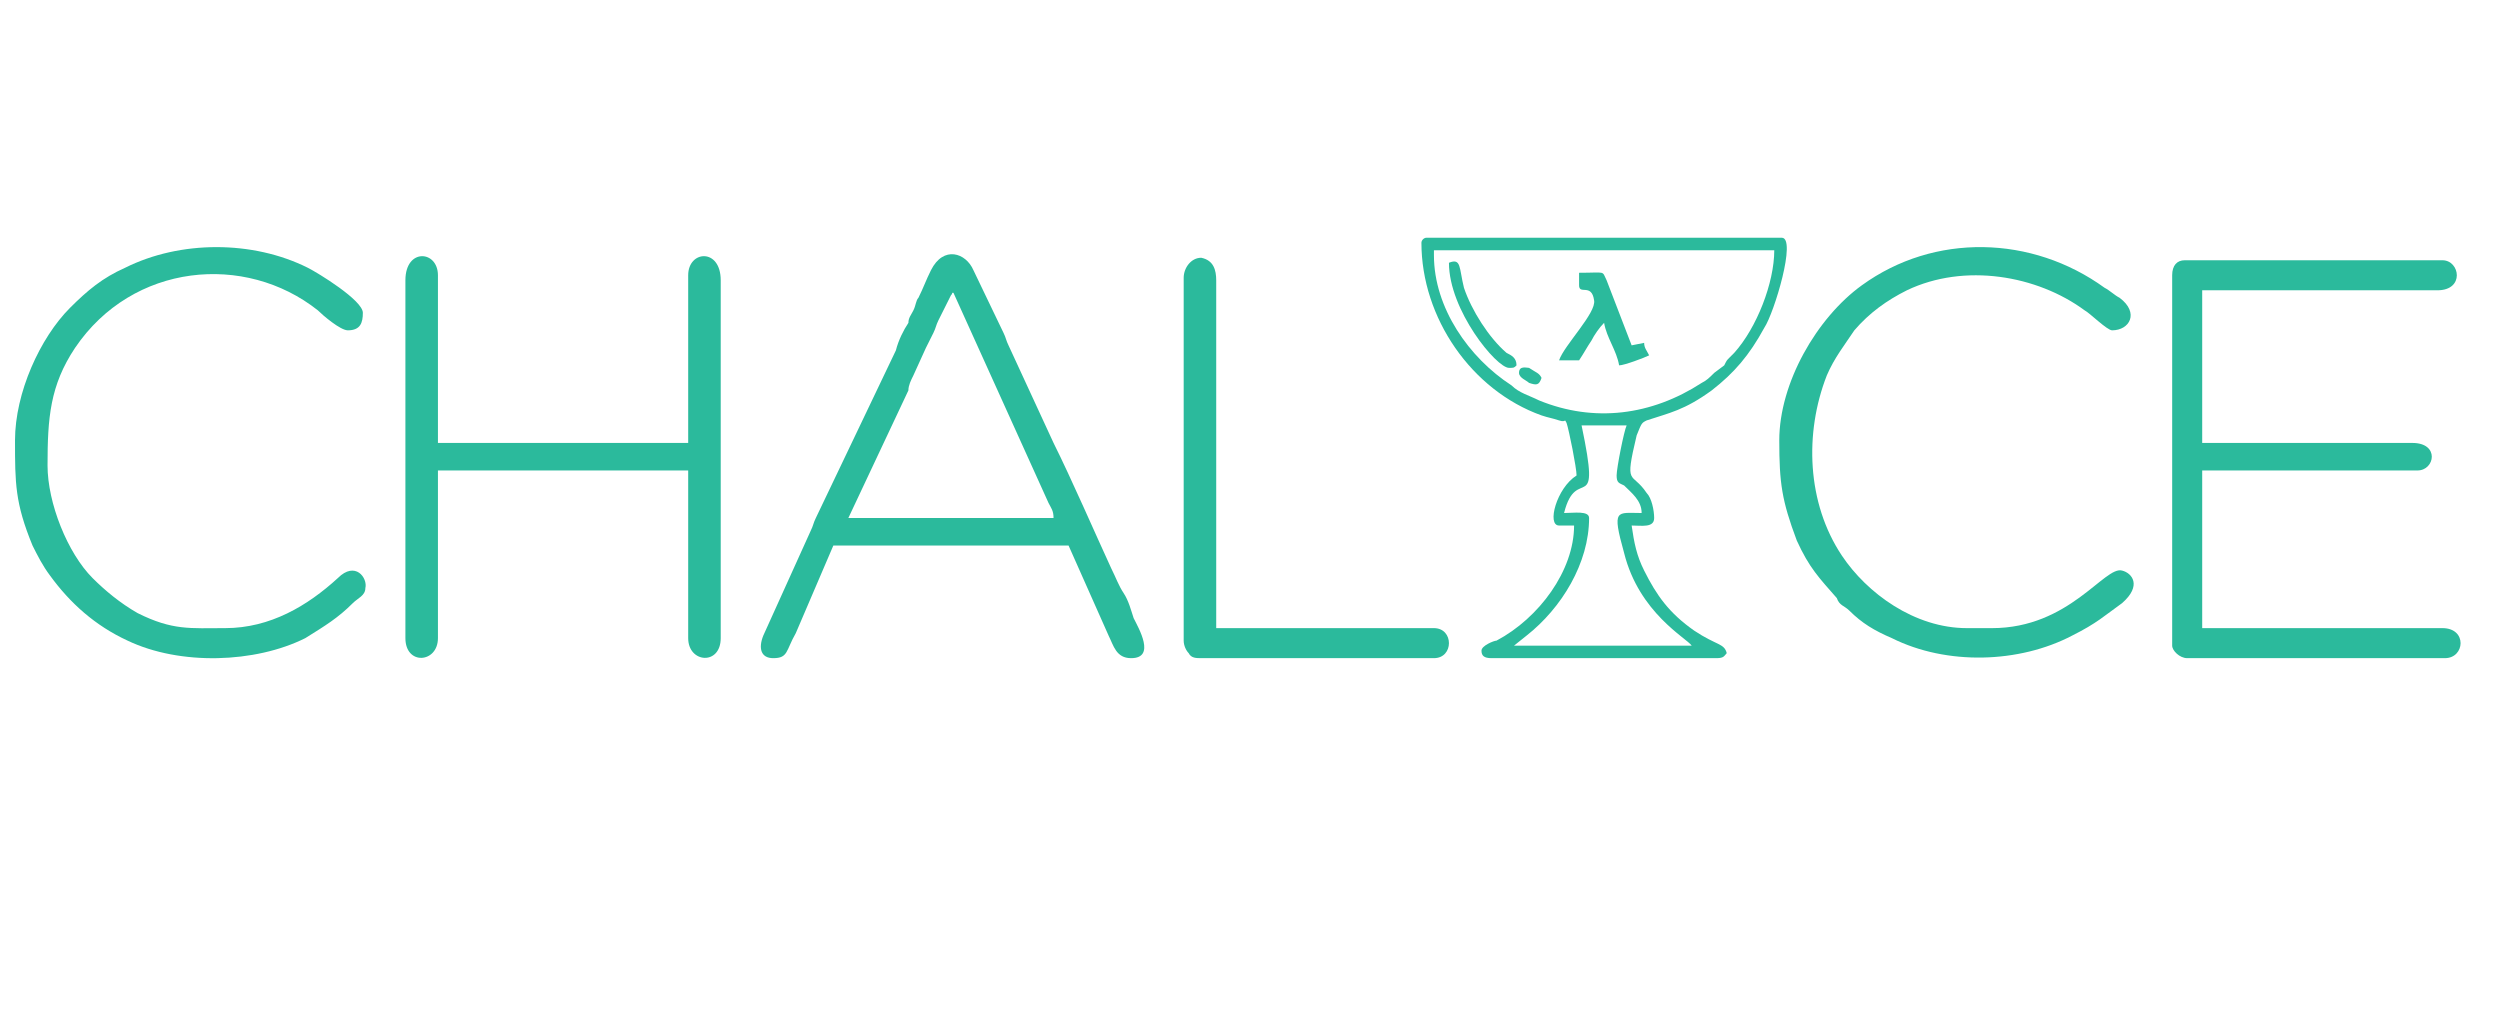 <?xml version="1.0" encoding="UTF-8"?>
<!DOCTYPE svg PUBLIC "-//W3C//DTD SVG 1.1//EN" "http://www.w3.org/Graphics/SVG/1.1/DTD/svg11.dtd">
<!-- Creator: CorelDRAW X7 -->
<svg xmlns="http://www.w3.org/2000/svg" xml:space="preserve" width="1480px" height="600px" version="1.1" style="shape-rendering:geometricPrecision; text-rendering:geometricPrecision; image-rendering:optimizeQuality; fill-rule:evenodd; clip-rule:evenodd"
viewBox="0 0 999 405"
 xmlns:xlink="http://www.w3.org/1999/xlink">
 <defs>
  <style type="text/css">
   <![CDATA[
    .fil0 {fill:none}
    .fil1 {fill:#2BBA9C}
   ]]>
  </style>
 </defs>
 <g id="Capa_x0020_1">
  <g id="_1816219847584">
   <rect class="fil0" width="999" height="405"/>
   <path class="fil1" d="M868 110l0 148c0,2 3,5 6,5l103 0c8,0 9,-12 -1,-12l-96 0 0 -63 86 0c7,0 9,-11 -2,-11l-84 0 0 -61 94 0c11,0 9,-12 2,-12l-103 0c-3,0 -5,2 -5,6z"/>
   <path class="fil1" d="M162 112l0 143c0,11 13,10 13,0l0 -67 100 0 0 67c0,10 13,11 13,0l0 -143c0,-13 -13,-12 -13,-2l0 67 -100 0 0 -67c0,-10 -13,-11 -13,2z"/>
   <path class="fil1" d="M381 117l38 84c1,2 2,3 2,6l-82 0 24 -51c0,-2 1,-4 2,-6l5 -11c1,-2 2,-4 3,-6 1,-2 1,-3 2,-5l5 -10c1,-1 0,-1 1,-1zm-72 146c6,0 5,-3 9,-10l15 -35 94 0 16 36c2,4 3,9 9,9 10,0 3,-12 1,-16 -1,-3 -2,-7 -4,-10 -2,-3 -3,-6 -5,-10 -6,-13 -16,-36 -23,-50 -6,-13 -12,-26 -18,-39 -1,-2 -1,-3 -2,-5l-12 -25c-3,-7 -12,-10 -17,0 -2,4 -3,7 -5,11 -1,1 -1,3 -2,5 -1,2 -2,3 -2,5 -2,3 -4,7 -5,11l-32 67c-1,2 -1,3 -2,5l-19 42c-2,5 -1,9 4,9z"/>
   <path class="fil1" d="M711 176c0,17 1,24 7,40 5,11 9,15 16,23 1,3 3,3 5,5 5,5 10,8 17,11 22,11 51,10 72,-1 10,-5 13,-8 20,-13 8,-7 4,-12 0,-13 -7,-2 -21,23 -52,23l-10 0c-21,0 -40,-14 -50,-29 -14,-21 -15,-49 -6,-72 3,-7 7,-12 11,-18 6,-7 13,-12 21,-16 23,-11 52,-6 71,8 2,1 9,8 11,8 7,0 11,-7 3,-13 -2,-1 -4,-3 -6,-4 -29,-21 -68,-22 -97,-1 -18,13 -33,39 -33,62z"/>
   <path class="fil1" d="M6 176c0,17 0,25 7,42 2,4 4,8 7,12 8,11 18,20 31,26 21,10 51,9 71,-1 8,-5 13,-8 19,-14 2,-2 5,-3 5,-6 1,-4 -4,-11 -11,-4 -12,11 -27,20 -45,20 -14,0 -21,1 -35,-6 -7,-4 -13,-9 -18,-14 -10,-10 -18,-30 -18,-45 0,-19 1,-32 11,-47 23,-34 68,-38 97,-15 2,2 9,8 12,8 5,0 6,-3 6,-7 0,-5 -18,-16 -22,-18 -22,-11 -51,-11 -73,0 -9,4 -15,9 -22,16 -12,12 -22,34 -22,53z"/>
   <path class="fil1" d="M473 111l0 145c0,2 1,4 2,5 1,2 3,2 5,2l93 0c8,0 8,-12 0,-12l-87 0 0 -139c0,-4 -1,-8 -6,-9 -4,0 -7,4 -7,8z"/>
   <path class="fil1" d="M656 205c-10,0 -12,-2 -7,16 6,24 25,34 27,37l-71 0 5 -4c14,-11 25,-29 25,-47 0,-3 -6,-2 -10,-2 5,-20 15,3 7,-35l18 0c-1,2 -4,17 -4,20 0,3 1,3 3,4 3,3 7,6 7,11zm-83 -103l0 -2 136 0c0,13 -7,31 -16,41 -1,1 -1,1 -2,2 -1,1 -1,1 -2,3l-4 3c-2,2 -3,3 -5,4 -20,13 -43,16 -65,7 -4,-2 -8,-3 -11,-6 -17,-11 -31,-31 -31,-52zm-5 -5c0,30 20,59 48,69 3,1 4,1 7,2 3,1 2,-1 3,1 1,3 4,18 4,21 -8,5 -12,20 -7,20l6 0c0,18 -14,37 -31,46 -1,0 -6,2 -6,4 0,2 1,3 4,3l90 0c3,0 3,-1 4,-2 -1,-4 -4,-3 -13,-9 -10,-7 -15,-14 -20,-24 -3,-6 -4,-11 -5,-18 4,0 9,1 9,-3 0,-3 -1,-8 -3,-10 -6,-9 -9,-2 -4,-23 2,-5 2,-5 4,-6 9,-3 15,-4 26,-12 9,-7 15,-14 21,-25 4,-6 13,-36 7,-36l-142 0c-1,0 -2,1 -2,2z"/>
   <path class="fil1" d="M631 114c0,4 5,-1 6,6 1,5 -12,18 -14,24l8 0c2,-3 3,-5 5,-8 1,-2 3,-5 5,-7 1,6 5,11 6,17 2,0 10,-3 12,-4 -1,-2 -2,-3 -2,-5l-5 1 -10 -26c-2,-4 0,-3 -11,-3l0 5z"/>
   <path class="fil1" d="M579 105c0,19 19,42 24,42 2,0 2,0 3,-1 0,-3 -2,-4 -4,-5 -7,-6 -14,-17 -17,-26 -2,-8 -1,-12 -6,-10z"/>
   <path class="fil1" d="M607 149c0,2 3,3 4,4 3,1 4,1 5,-2 -1,-2 -2,-2 -5,-4 -1,0 -4,-1 -4,2z"/>
  </g>
 </g>
</svg>
